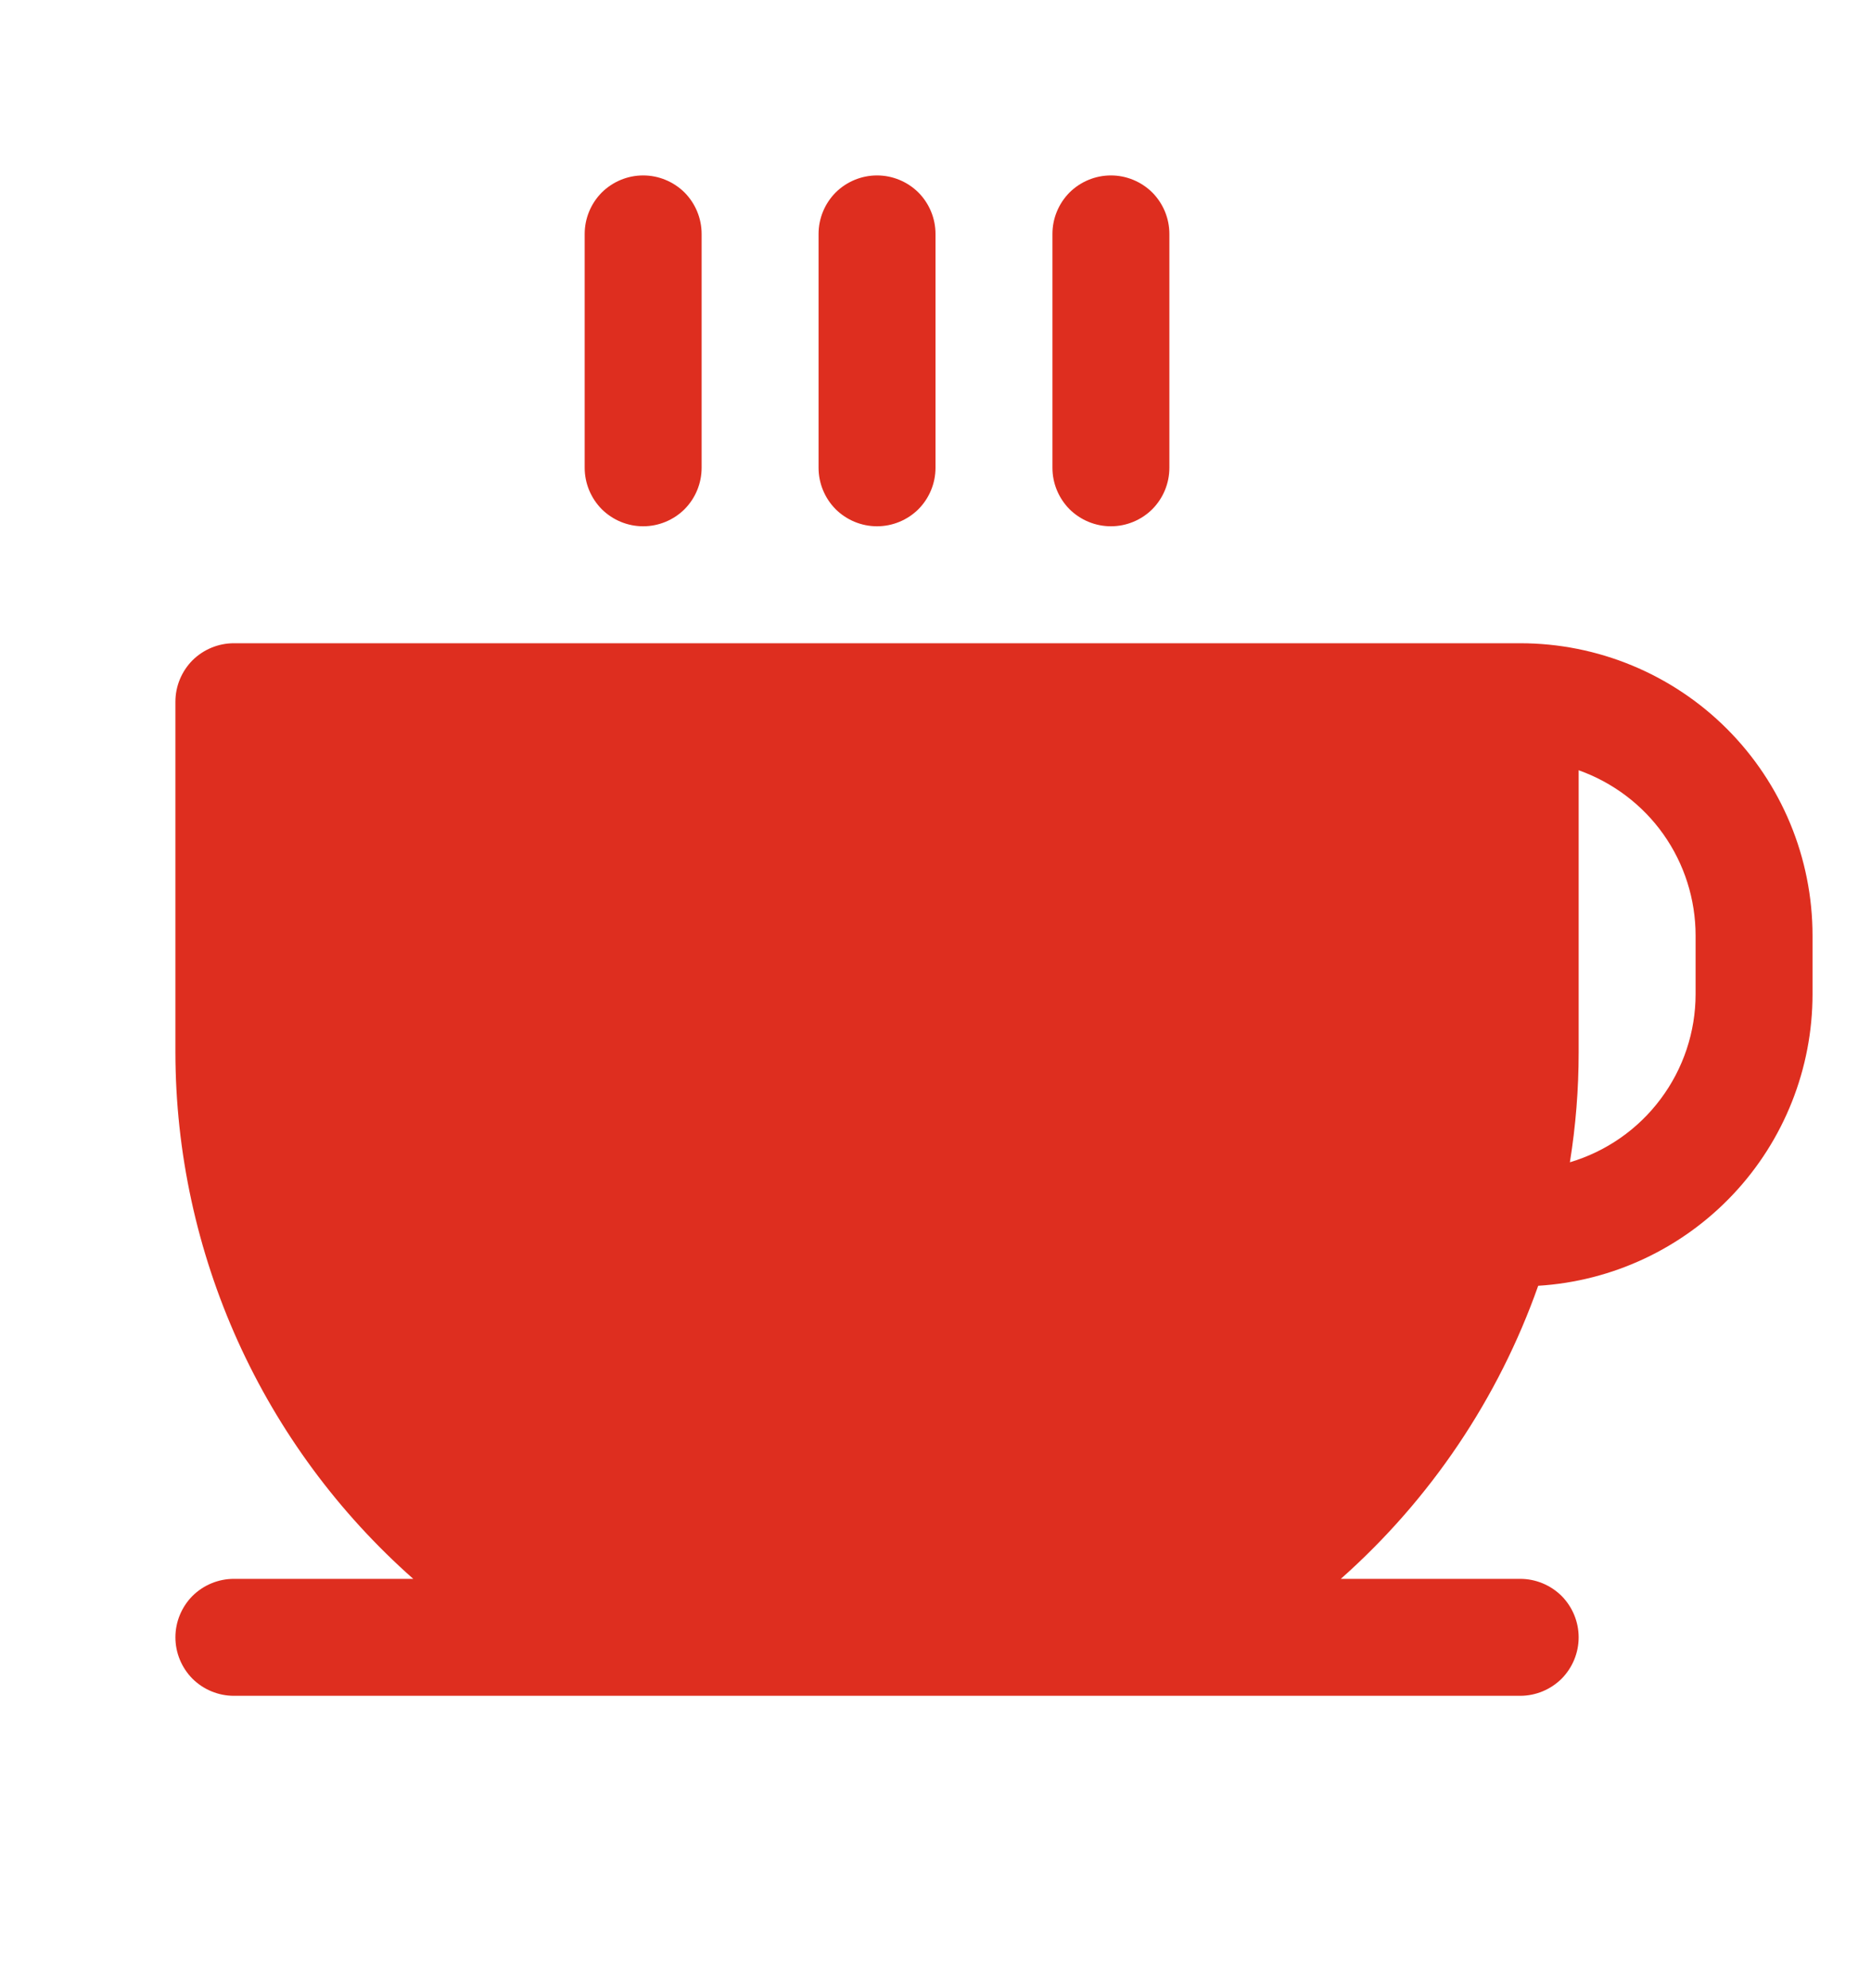 <svg width="16" height="17" viewBox="0 0 16 17" fill="none" xmlns="http://www.w3.org/2000/svg">
<path d="M13 5.5H2C1.867 5.5 1.74 5.553 1.646 5.646C1.553 5.74 1.5 5.867 1.5 6V9C1.501 9.851 1.684 10.693 2.034 11.468C2.385 12.244 2.896 12.936 3.534 13.5H2C1.867 13.5 1.74 13.553 1.646 13.646C1.553 13.74 1.5 13.867 1.5 14C1.5 14.133 1.553 14.26 1.646 14.354C1.74 14.447 1.867 14.5 2 14.5H13C13.133 14.5 13.26 14.447 13.354 14.354C13.447 14.26 13.5 14.133 13.5 14C13.5 13.867 13.447 13.74 13.354 13.646C13.26 13.553 13.133 13.5 13 13.5H11.466C12.232 12.821 12.813 11.959 13.154 10.994C13.789 10.955 14.385 10.675 14.821 10.212C15.257 9.749 15.5 9.136 15.5 8.5V8C15.5 7.337 15.237 6.701 14.768 6.232C14.299 5.763 13.663 5.5 13 5.5ZM14.5 8.5C14.5 8.823 14.395 9.138 14.201 9.397C14.008 9.656 13.735 9.846 13.425 9.938C13.475 9.627 13.5 9.314 13.5 9V6.586C13.792 6.69 14.046 6.881 14.225 7.134C14.404 7.387 14.5 7.69 14.5 8V8.5ZM7 4V2C7 1.867 7.053 1.74 7.146 1.646C7.24 1.553 7.367 1.5 7.5 1.5C7.633 1.5 7.76 1.553 7.854 1.646C7.947 1.74 8 1.867 8 2V4C8 4.133 7.947 4.26 7.854 4.354C7.76 4.447 7.633 4.5 7.5 4.5C7.367 4.5 7.24 4.447 7.146 4.354C7.053 4.26 7 4.133 7 4ZM9 4V2C9 1.867 9.053 1.74 9.146 1.646C9.24 1.553 9.367 1.5 9.5 1.5C9.633 1.5 9.76 1.553 9.854 1.646C9.947 1.74 10 1.867 10 2V4C10 4.133 9.947 4.26 9.854 4.354C9.76 4.447 9.633 4.5 9.5 4.5C9.367 4.5 9.24 4.447 9.146 4.354C9.053 4.26 9 4.133 9 4ZM5 4V2C5 1.867 5.053 1.74 5.146 1.646C5.24 1.553 5.367 1.5 5.5 1.5C5.633 1.5 5.76 1.553 5.854 1.646C5.947 1.74 6 1.867 6 2V4C6 4.133 5.947 4.26 5.854 4.354C5.76 4.447 5.633 4.5 5.5 4.5C5.367 4.5 5.24 4.447 5.146 4.354C5.053 4.26 5 4.133 5 4Z" fill="#DE2E1F"/>
</svg>
